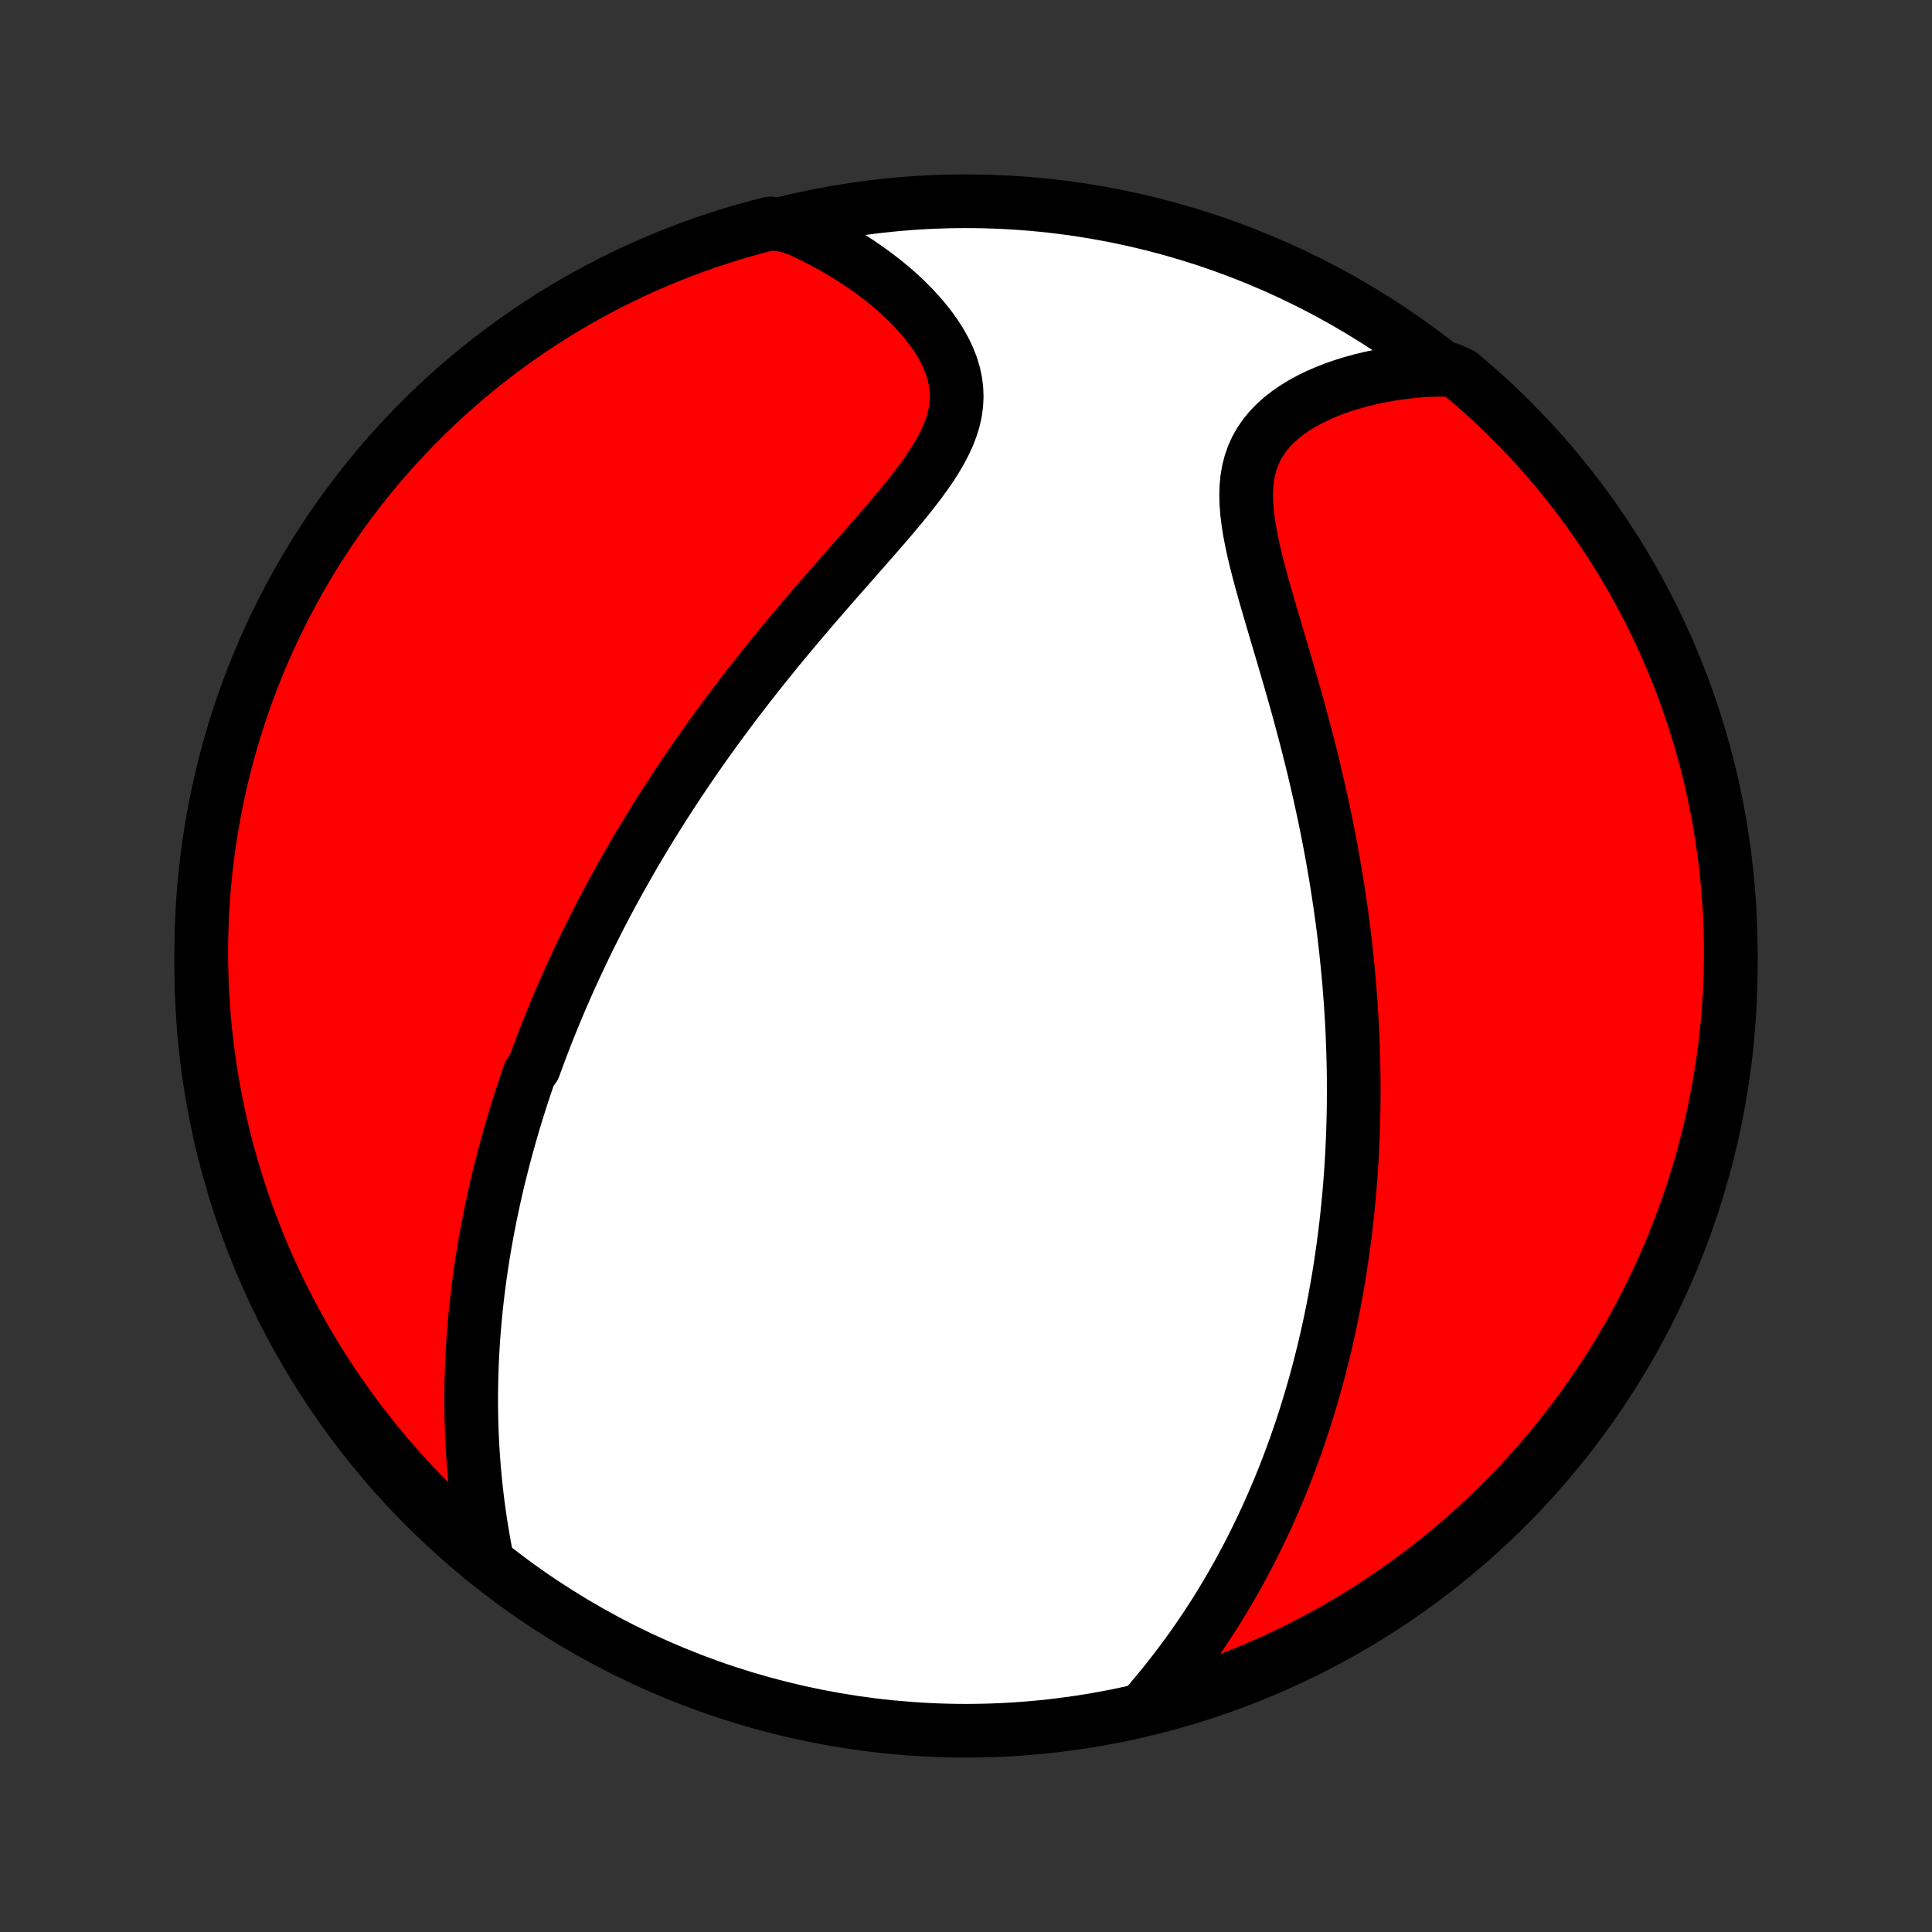 <?xml version="1.0" encoding="utf-8" standalone="no"?>
<!DOCTYPE svg PUBLIC "-//W3C//DTD SVG 1.1//EN"
  "http://www.w3.org/Graphics/SVG/1.1/DTD/svg11.dtd">
<!-- Created with matplotlib (http://matplotlib.org/) -->
<svg height="72pt" version="1.1" viewBox="0 0 72 72" width="72pt" xmlns="http://www.w3.org/2000/svg" xmlns:xlink="http://www.w3.org/1999/xlink">
 <rect x="0" y="0" width="72" height="72" fill="#333333" stroke="none"/>
 <defs>
  <style type="text/css">
*{stroke-linecap:butt;stroke-linejoin:round;}
  </style>
 </defs>
 <g id="figure_1">
  <g id="patch_1">
   <path d="
M0 72
L72 72
L72 0
L0 0
z
" style="fill:none;"/>
  </g>
  <g id="axes_1">
   <g id="PatchCollection_1">
    <defs>
     <path d="
M36 -7.5
C43.558 -7.5 50.808 -10.503 56.153 -15.848
C61.497 -21.192 64.5 -28.442 64.5 -36
C64.5 -43.558 61.497 -50.808 56.153 -56.153
C50.808 -61.497 43.558 -64.5 36 -64.5
C28.442 -64.5 21.192 -61.497 15.848 -56.153
C10.503 -50.808 7.5 -43.558 7.5 -36
C7.5 -28.442 10.503 -21.192 15.848 -15.848
C21.192 -10.503 28.442 -7.5 36 -7.5
z
" id="C0_0_a811fe30f3"/>
     <path d="
M18.153 -13.85
L18.085 -14.202
L18.021 -14.554
L17.961 -14.904
L17.905 -15.254
L17.854 -15.602
L17.807 -15.948
L17.765 -16.293
L17.727 -16.636
L17.693 -16.977
L17.663 -17.316
L17.637 -17.652
L17.615 -17.986
L17.597 -18.318
L17.582 -18.648
L17.572 -18.975
L17.564 -19.299
L17.56 -19.621
L17.56 -19.941
L17.562 -20.258
L17.568 -20.572
L17.577 -20.884
L17.588 -21.193
L17.603 -21.5
L17.62 -21.804
L17.64 -22.106
L17.662 -22.406
L17.687 -22.703
L17.715 -22.997
L17.744 -23.29
L17.776 -23.58
L17.81 -23.868
L17.846 -24.154
L17.884 -24.437
L17.925 -24.719
L17.967 -24.998
L18.011 -25.276
L18.057 -25.551
L18.105 -25.825
L18.154 -26.097
L18.206 -26.367
L18.259 -26.635
L18.314 -26.902
L18.37 -27.167
L18.428 -27.431
L18.487 -27.693
L18.548 -27.954
L18.611 -28.213
L18.675 -28.471
L18.741 -28.728
L18.808 -28.984
L18.876 -29.239
L18.947 -29.492
L19.018 -29.745
L19.091 -29.997
L19.165 -30.247
L19.241 -30.497
L19.319 -30.747
L19.397 -30.995
L19.478 -31.243
L19.559 -31.491
L19.643 -31.737
L19.727 -31.984
L19.901 -32.23
L19.99 -32.475
L20.081 -32.72
L20.173 -32.965
L20.267 -33.21
L20.362 -33.455
L20.459 -33.699
L20.558 -33.944
L20.658 -34.188
L20.76 -34.433
L20.863 -34.678
L20.969 -34.923
L21.076 -35.168
L21.185 -35.414
L21.296 -35.66
L21.408 -35.906
L21.523 -36.153
L21.64 -36.4
L21.758 -36.647
L21.878 -36.896
L22.001 -37.145
L22.126 -37.394
L22.253 -37.645
L22.381 -37.896
L22.513 -38.148
L22.646 -38.401
L22.782 -38.655
L22.921 -38.91
L23.061 -39.165
L23.205 -39.422
L23.351 -39.68
L23.499 -39.939
L23.65 -40.2
L23.804 -40.461
L23.961 -40.724
L24.12 -40.987
L24.283 -41.253
L24.448 -41.519
L24.616 -41.787
L24.788 -42.056
L24.962 -42.327
L25.14 -42.599
L25.321 -42.873
L25.506 -43.148
L25.693 -43.424
L25.884 -43.702
L26.079 -43.981
L26.277 -44.262
L26.478 -44.544
L26.683 -44.827
L26.892 -45.112
L27.104 -45.399
L27.32 -45.686
L27.539 -45.975
L27.762 -46.266
L27.989 -46.557
L28.219 -46.85
L28.453 -47.144
L28.69 -47.438
L28.93 -47.734
L29.174 -48.031
L29.421 -48.329
L29.671 -48.627
L29.924 -48.926
L30.179 -49.225
L30.437 -49.526
L30.697 -49.826
L30.959 -50.127
L31.222 -50.427
L31.486 -50.728
L31.751 -51.029
L32.016 -51.329
L32.28 -51.63
L32.543 -51.929
L32.804 -52.229
L33.062 -52.528
L33.316 -52.826
L33.564 -53.123
L33.807 -53.42
L34.041 -53.715
L34.267 -54.011
L34.482 -54.305
L34.684 -54.598
L34.872 -54.891
L35.044 -55.184
L35.198 -55.476
L35.333 -55.767
L35.445 -56.059
L35.535 -56.35
L35.6 -56.641
L35.64 -56.931
L35.654 -57.221
L35.642 -57.511
L35.604 -57.8
L35.541 -58.089
L35.453 -58.375
L35.341 -58.66
L35.206 -58.943
L35.051 -59.223
L34.876 -59.499
L34.682 -59.772
L34.472 -60.04
L34.246 -60.304
L34.006 -60.563
L33.754 -60.816
L33.489 -61.063
L33.213 -61.304
L32.928 -61.538
L32.634 -61.765
L32.331 -61.985
L32.022 -62.198
L31.706 -62.404
L31.384 -62.602
L31.056 -62.792
L30.724 -62.974
L30.387 -63.148
L30.047 -63.315
L29.703 -63.473
L29.181 -63.623
L28.699 -63.672
L28.22 -63.549
L27.742 -63.417
L27.268 -63.278
L26.795 -63.129
L26.326 -62.973
L25.86 -62.808
L25.396 -62.635
L24.936 -62.454
L24.48 -62.265
L24.026 -62.068
L23.577 -61.863
L23.131 -61.65
L22.689 -61.429
L22.252 -61.201
L21.818 -60.965
L21.389 -60.721
L20.964 -60.469
L20.544 -60.211
L20.128 -59.945
L19.717 -59.671
L19.312 -59.391
L18.911 -59.103
L18.515 -58.808
L18.125 -58.507
L17.741 -58.198
L17.361 -57.883
L16.988 -57.56
L16.62 -57.232
L16.259 -56.897
L15.903 -56.556
L15.553 -56.208
L15.21 -55.854
L14.873 -55.494
L14.542 -55.128
L14.218 -54.757
L13.901 -54.379
L13.59 -53.996
L13.286 -53.608
L12.989 -53.214
L12.699 -52.815
L12.416 -52.411
L12.141 -52.002
L11.872 -51.588
L11.611 -51.169
L11.357 -50.746
L11.111 -50.318
L10.873 -49.886
L10.642 -49.449
L10.419 -49.008
L10.203 -48.564
L9.996 -48.116
L9.796 -47.663
L9.605 -47.208
L9.421 -46.749
L9.246 -46.287
L9.078 -45.821
L8.919 -45.353
L8.768 -44.882
L8.626 -44.407
L8.491 -43.931
L8.366 -43.452
L8.248 -42.971
L8.139 -42.487
L8.039 -42.002
L7.947 -41.515
L7.863 -41.026
L7.788 -40.536
L7.722 -40.044
L7.664 -39.551
L7.615 -39.057
L7.575 -38.562
L7.543 -38.066
L7.52 -37.57
L7.506 -37.073
L7.5 -36.576
L7.503 -36.078
L7.515 -35.581
L7.535 -35.084
L7.564 -34.587
L7.602 -34.09
L7.648 -33.594
L7.703 -33.099
L7.767 -32.605
L7.839 -32.111
L7.919 -31.619
L8.009 -31.128
L8.107 -30.639
L8.213 -30.151
L8.328 -29.665
L8.451 -29.181
L8.583 -28.699
L8.723 -28.22
L8.871 -27.742
L9.027 -27.268
L9.192 -26.795
L9.365 -26.326
L9.546 -25.86
L9.735 -25.396
L9.932 -24.936
L10.137 -24.48
L10.35 -24.026
L10.571 -23.577
L10.799 -23.131
L11.036 -22.689
L11.279 -22.252
L11.53 -21.818
L11.789 -21.389
L12.055 -20.964
L12.329 -20.544
L12.609 -20.128
L12.897 -19.717
L13.192 -19.312
L13.493 -18.911
L13.802 -18.515
L14.117 -18.125
L14.44 -17.741
L14.768 -17.361
L15.103 -16.988
L15.444 -16.62
L15.792 -16.259
L16.146 -15.903
L16.506 -15.553
L16.872 -15.21
L17.243 -14.873
L17.621 -14.542
z
" id="C0_1_16b5e86cc5"/>
     <path d="
M42.621 -8.331
L42.866 -8.613
L43.105 -8.897
L43.339 -9.181
L43.567 -9.467
L43.79 -9.753
L44.008 -10.04
L44.22 -10.327
L44.426 -10.614
L44.628 -10.901
L44.824 -11.189
L45.015 -11.476
L45.201 -11.763
L45.382 -12.049
L45.558 -12.335
L45.729 -12.621
L45.895 -12.906
L46.057 -13.191
L46.215 -13.474
L46.367 -13.757
L46.516 -14.039
L46.661 -14.32
L46.801 -14.601
L46.937 -14.88
L47.07 -15.159
L47.199 -15.437
L47.324 -15.713
L47.445 -15.989
L47.563 -16.264
L47.678 -16.538
L47.789 -16.811
L47.898 -17.084
L48.003 -17.355
L48.105 -17.625
L48.204 -17.895
L48.3 -18.164
L48.393 -18.432
L48.484 -18.699
L48.572 -18.965
L48.657 -19.231
L48.74 -19.496
L48.82 -19.761
L48.898 -20.025
L48.974 -20.288
L49.047 -20.551
L49.118 -20.813
L49.187 -21.075
L49.253 -21.337
L49.318 -21.598
L49.38 -21.859
L49.441 -22.119
L49.499 -22.38
L49.556 -22.64
L49.61 -22.9
L49.663 -23.16
L49.714 -23.421
L49.763 -23.681
L49.81 -23.941
L49.855 -24.202
L49.899 -24.462
L49.941 -24.723
L49.981 -24.985
L50.019 -25.246
L50.056 -25.508
L50.091 -25.771
L50.125 -26.034
L50.157 -26.298
L50.187 -26.562
L50.215 -26.827
L50.242 -27.093
L50.268 -27.36
L50.291 -27.627
L50.313 -27.896
L50.334 -28.165
L50.353 -28.436
L50.37 -28.708
L50.386 -28.981
L50.399 -29.255
L50.412 -29.53
L50.422 -29.807
L50.431 -30.086
L50.438 -30.366
L50.444 -30.647
L50.447 -30.93
L50.449 -31.215
L50.449 -31.501
L50.448 -31.79
L50.444 -32.08
L50.439 -32.372
L50.431 -32.666
L50.422 -32.962
L50.411 -33.261
L50.398 -33.561
L50.383 -33.864
L50.365 -34.169
L50.346 -34.476
L50.324 -34.786
L50.3 -35.098
L50.275 -35.413
L50.246 -35.73
L50.215 -36.05
L50.182 -36.373
L50.147 -36.698
L50.109 -37.026
L50.069 -37.356
L50.026 -37.69
L49.98 -38.026
L49.931 -38.365
L49.88 -38.707
L49.826 -39.051
L49.77 -39.399
L49.71 -39.749
L49.648 -40.102
L49.582 -40.459
L49.514 -40.817
L49.442 -41.179
L49.367 -41.543
L49.29 -41.91
L49.209 -42.28
L49.125 -42.652
L49.039 -43.026
L48.949 -43.403
L48.856 -43.782
L48.76 -44.163
L48.662 -44.546
L48.56 -44.931
L48.456 -45.317
L48.35 -45.705
L48.241 -46.093
L48.131 -46.483
L48.018 -46.873
L47.904 -47.264
L47.789 -47.655
L47.674 -48.045
L47.558 -48.435
L47.443 -48.824
L47.329 -49.212
L47.217 -49.597
L47.107 -49.98
L47.002 -50.36
L46.901 -50.737
L46.806 -51.11
L46.719 -51.478
L46.641 -51.84
L46.573 -52.197
L46.517 -52.547
L46.475 -52.89
L46.449 -53.225
L46.44 -53.551
L46.45 -53.868
L46.48 -54.174
L46.532 -54.471
L46.606 -54.755
L46.703 -55.029
L46.823 -55.291
L46.965 -55.541
L47.13 -55.779
L47.316 -56.005
L47.523 -56.219
L47.748 -56.422
L47.99 -56.612
L48.249 -56.791
L48.522 -56.959
L48.808 -57.115
L49.106 -57.26
L49.414 -57.395
L49.731 -57.519
L50.057 -57.632
L50.389 -57.735
L50.727 -57.828
L51.071 -57.911
L51.418 -57.984
L51.769 -58.048
L52.123 -58.102
L52.479 -58.147
L52.837 -58.182
L53.196 -58.209
L54.052 -58.226
L54.434 -58.054
L54.811 -57.735
L55.182 -57.41
L55.547 -57.079
L55.906 -56.741
L56.259 -56.396
L56.605 -56.046
L56.946 -55.689
L57.28 -55.327
L57.608 -54.958
L57.929 -54.584
L58.243 -54.204
L58.551 -53.818
L58.851 -53.428
L59.145 -53.031
L59.432 -52.63
L59.711 -52.223
L59.984 -51.812
L60.249 -51.396
L60.507 -50.975
L60.757 -50.549
L60.999 -50.119
L61.234 -49.685
L61.462 -49.247
L61.681 -48.804
L61.893 -48.358
L62.097 -47.908
L62.293 -47.454
L62.481 -46.997
L62.661 -46.536
L62.832 -46.073
L62.996 -45.606
L63.151 -45.136
L63.298 -44.664
L63.437 -44.188
L63.568 -43.711
L63.69 -43.231
L63.803 -42.749
L63.908 -42.264
L64.005 -41.778
L64.093 -41.29
L64.172 -40.801
L64.243 -40.31
L64.305 -39.817
L64.359 -39.324
L64.404 -38.829
L64.441 -38.334
L64.468 -37.838
L64.487 -37.341
L64.498 -36.844
L64.5 -36.347
L64.493 -35.849
L64.477 -35.352
L64.453 -34.855
L64.42 -34.358
L64.378 -33.862
L64.328 -33.366
L64.269 -32.871
L64.201 -32.377
L64.125 -31.884
L64.04 -31.393
L63.947 -30.903
L63.846 -30.414
L63.735 -29.927
L63.617 -29.442
L63.489 -28.959
L63.354 -28.478
L63.21 -28
L63.058 -27.523
L62.898 -27.05
L62.729 -26.579
L62.553 -26.111
L62.368 -25.646
L62.175 -25.184
L61.974 -24.726
L61.766 -24.271
L61.549 -23.819
L61.325 -23.371
L61.093 -22.927
L60.853 -22.487
L60.606 -22.051
L60.351 -21.62
L60.089 -21.193
L59.82 -20.77
L59.543 -20.352
L59.259 -19.938
L58.968 -19.53
L58.67 -19.127
L58.365 -18.728
L58.054 -18.335
L57.735 -17.948
L57.41 -17.566
L57.079 -17.189
L56.741 -16.818
L56.396 -16.453
L56.046 -16.094
L55.689 -15.741
L55.327 -15.395
L54.958 -15.054
L54.584 -14.72
L54.204 -14.392
L53.818 -14.071
L53.428 -13.757
L53.031 -13.449
L52.63 -13.149
L52.223 -12.855
L51.812 -12.568
L51.396 -12.289
L50.975 -12.016
L50.549 -11.751
L50.119 -11.493
L49.685 -11.243
L49.247 -11.001
L48.804 -10.766
L48.358 -10.538
L47.908 -10.319
L47.454 -10.107
L46.997 -9.903
L46.536 -9.707
L46.073 -9.519
L45.606 -9.339
L45.136 -9.168
L44.664 -9.004
L44.188 -8.849
L43.711 -8.702
L43.231 -8.563
z
" id="C0_2_aa7fc07265"/>
    </defs>
    <g clip-path="url(#p1bffca34e9)">
     <use style="fill:#ffffff;stroke:#000000;stroke-width:2.0;" x="0.0" xlink:href="#C0_0_a811fe30f3" y="72.0"/>
    </g>
    <g clip-path="url(#p1bffca34e9)">
     <use style="fill:#ff0000;stroke:#000000;stroke-width:2.0;" x="0.0" xlink:href="#C0_1_16b5e86cc5" y="72.0"/>
    </g>
    <g clip-path="url(#p1bffca34e9)">
     <use style="fill:#ff0000;stroke:#000000;stroke-width:2.0;" x="0.0" xlink:href="#C0_2_aa7fc07265" y="72.0"/>
    </g>
   </g>
  </g>
 </g>
 <defs>
  <clipPath id="p1bffca34e9">
   <rect height="72.0" width="72.0" x="0.0" y="0.0"/>
  </clipPath>
 </defs>
</svg>
